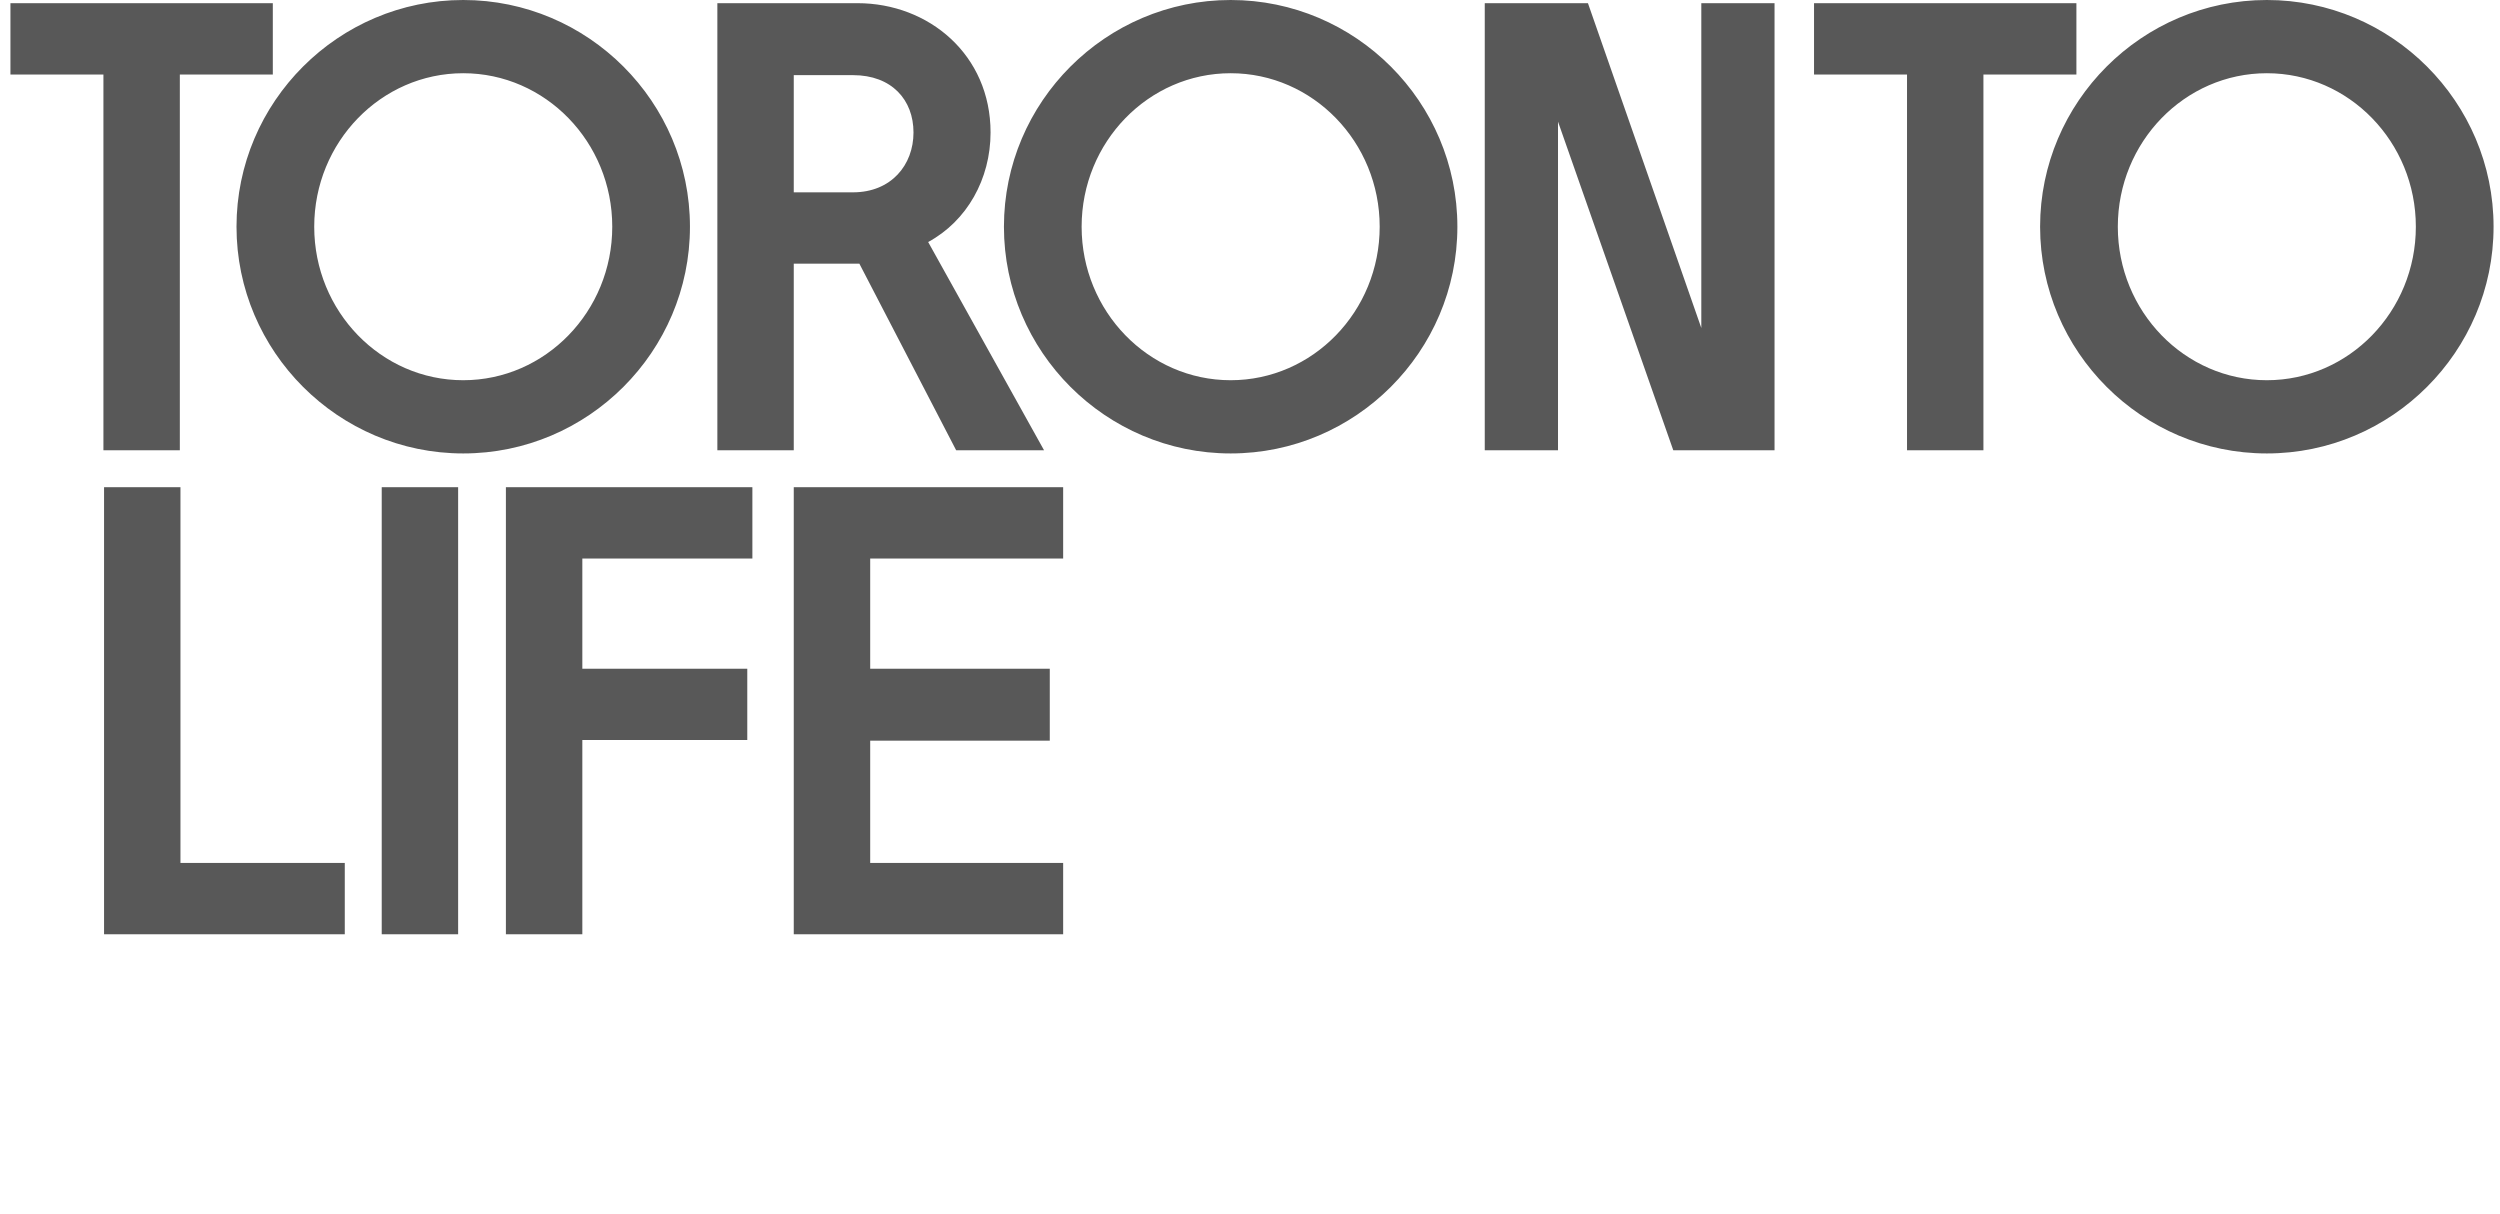 <svg width="103" height="50" viewBox="0 0 103 50" fill="none" xmlns="http://www.w3.org/2000/svg">
<path d="M15.727 20.073H18.875V38.492H15.727V20.073ZM70.094 13.513L65.423 0.131H61.172V18.551H64.19V5.012L68.939 18.551H73.111V0.131H70.094V13.513ZM50.703 15.665C54.088 15.665 56.843 12.831 56.843 9.341C56.843 5.851 54.088 3.017 50.703 3.017C47.318 3.017 44.563 5.851 44.563 9.341C44.563 12.831 47.318 15.665 50.703 15.665ZM50.703 0C55.846 0 60.044 4.198 60.044 9.341C60.044 14.484 55.846 18.682 50.703 18.682C45.56 18.682 41.362 14.484 41.362 9.341C41.362 4.198 45.56 0 50.703 0ZM4.261 18.551H7.409V3.07H11.24V0.131H0.43V3.07H4.261V18.551ZM19.085 15.665C22.47 15.665 25.225 12.831 25.225 9.341C25.225 5.851 22.47 3.017 19.085 3.017C15.701 3.017 12.946 5.851 12.946 9.341C12.946 12.831 15.701 15.665 19.085 15.665ZM28.426 9.341C28.426 14.484 24.228 18.682 19.085 18.682C13.943 18.682 9.744 14.484 9.744 9.341C9.744 4.198 13.943 0 19.085 0C24.228 0 28.426 4.198 28.426 9.341ZM85.574 0.131H74.738V3.07H78.569V18.551H81.717V3.07H85.548V0.131H85.574ZM93.394 15.665C96.778 15.665 99.533 12.831 99.533 9.341C99.533 5.851 96.778 3.017 93.394 3.017C90.009 3.017 87.254 5.851 87.254 9.341C87.254 12.831 90.009 15.665 93.394 15.665ZM93.394 0C98.536 0 102.735 4.198 102.735 9.341C102.735 14.484 98.536 18.682 93.394 18.682C88.251 18.682 84.052 14.484 84.052 9.341C84.052 4.198 88.251 0 93.394 0ZM20.843 38.492H23.992V30.489H30.788V27.551H23.992V23.011H30.998V20.073H20.843V38.492ZM35.144 7.924C36.718 7.924 37.636 6.796 37.636 5.458C37.636 4.119 36.744 3.096 35.144 3.096H32.703V7.924H35.144ZM35.406 10.863H32.703V18.551H29.555V0.131H35.327C38.266 0.131 40.811 2.257 40.811 5.458C40.811 7.373 39.84 9.105 38.24 9.971L43.015 18.551H39.394L35.406 10.863ZM7.435 20.073H4.287V38.492H14.205V35.553H7.435V20.073ZM32.703 38.492H43.802V35.553H35.852V30.516H43.251V27.551H35.852V23.011H43.802V20.073H32.703V38.492Z" fill="#585858"/>
</svg>
